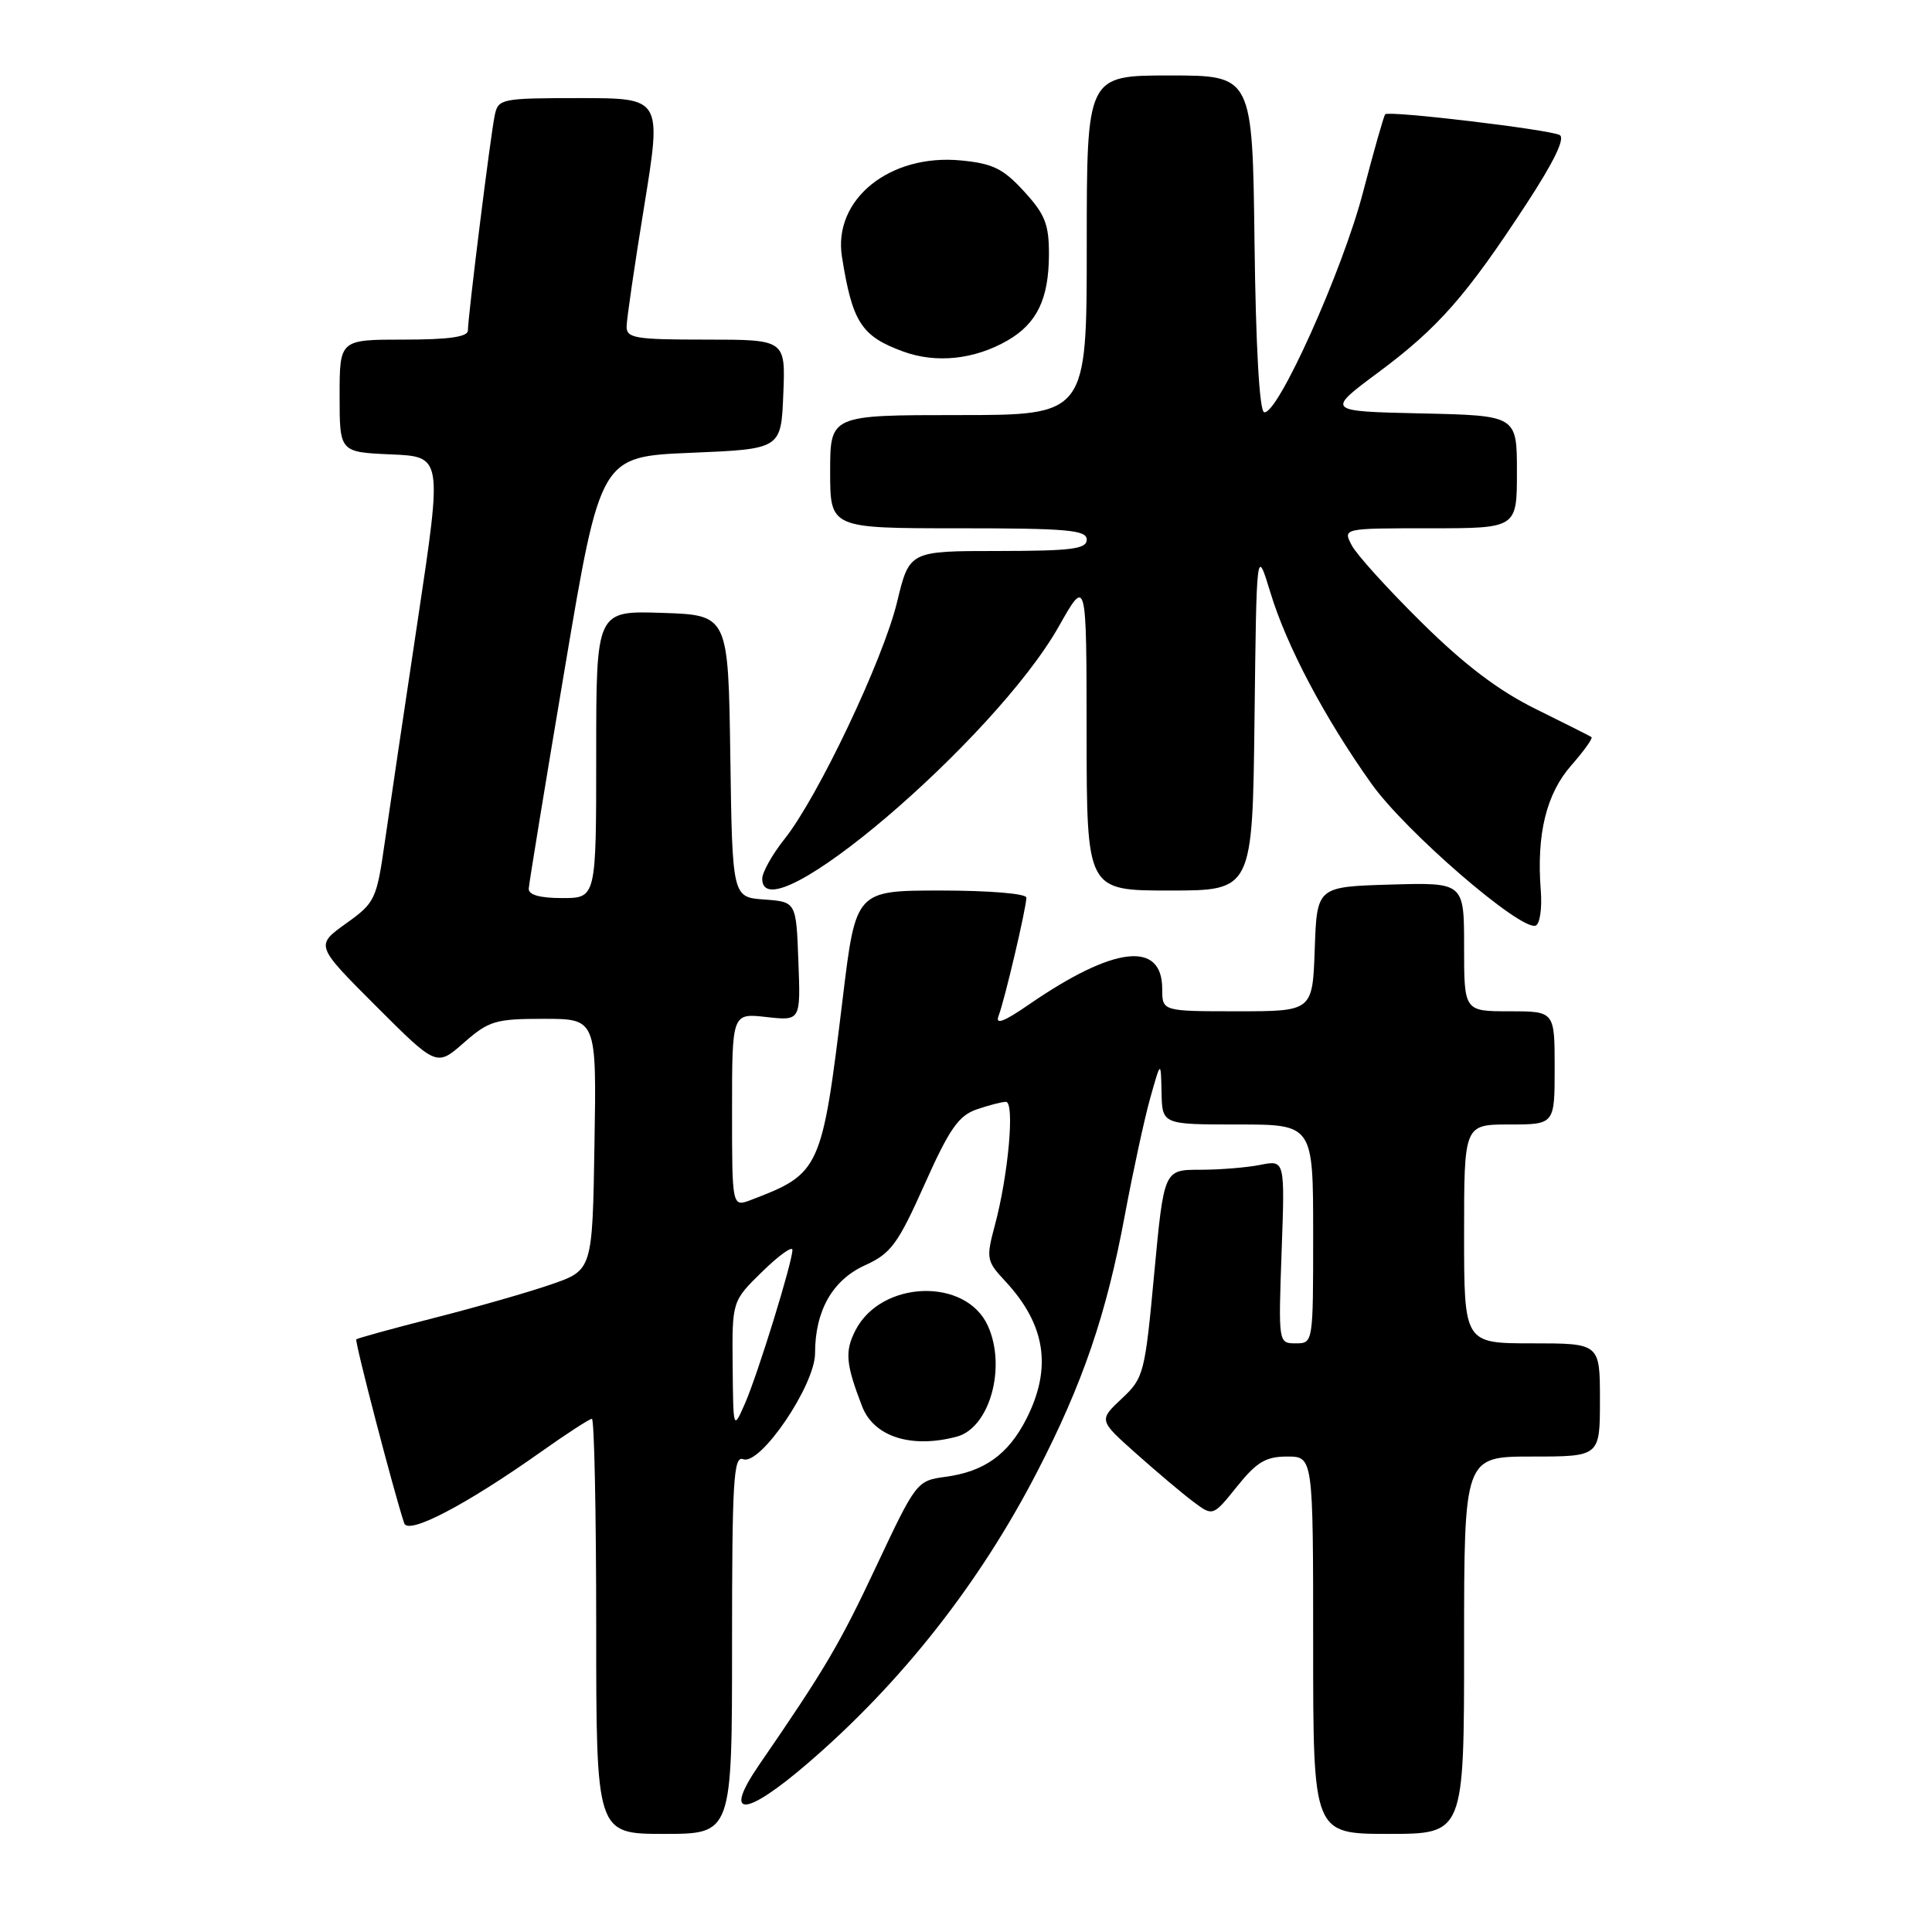 <?xml version="1.0" encoding="UTF-8" standalone="no"?>
<!DOCTYPE svg PUBLIC "-//W3C//DTD SVG 1.1//EN" "http://www.w3.org/Graphics/SVG/1.1/DTD/svg11.dtd" >
<svg xmlns="http://www.w3.org/2000/svg" xmlns:xlink="http://www.w3.org/1999/xlink" version="1.1" viewBox="0 0 256 256">
 <g >
 <path fill="currentColor"
d=" M 97.00 217.89 C 97.00 196.18 97.20 192.86 98.47 193.35 C 100.75 194.23 108.00 183.54 108.00 179.31 C 108.00 173.68 110.30 169.62 114.61 167.66 C 118.06 166.09 118.96 164.87 122.50 156.96 C 125.77 149.63 127.01 147.84 129.39 147.01 C 130.99 146.46 132.75 146.00 133.29 146.00 C 134.48 146.00 133.62 155.67 131.82 162.37 C 130.65 166.75 130.72 167.10 133.17 169.73 C 138.56 175.51 139.44 181.25 135.99 188.03 C 133.58 192.74 130.42 195.00 125.26 195.69 C 121.49 196.20 121.38 196.34 116.11 207.54 C 111.23 217.92 109.34 221.12 100.59 233.85 C 95.71 240.95 98.67 240.84 107.06 233.62 C 119.46 222.95 129.79 209.82 137.43 195.02 C 143.48 183.32 146.61 174.15 149.05 161.00 C 150.13 155.22 151.64 148.25 152.41 145.50 C 153.82 140.50 153.82 140.50 153.91 144.75 C 154.00 149.00 154.00 149.00 164.00 149.00 C 174.00 149.00 174.00 149.00 174.00 163.50 C 174.00 177.97 174.00 178.00 171.70 178.00 C 169.39 178.00 169.39 177.99 169.82 165.85 C 170.26 153.70 170.26 153.70 167.00 154.35 C 165.21 154.71 161.61 155.00 158.99 155.00 C 154.23 155.00 154.23 155.00 152.94 168.75 C 151.70 182.05 151.56 182.59 148.62 185.34 C 145.59 188.19 145.59 188.19 150.54 192.60 C 153.27 195.03 156.67 197.90 158.11 198.98 C 160.72 200.94 160.72 200.94 163.91 196.97 C 166.51 193.73 167.73 193.00 170.55 193.00 C 174.00 193.00 174.00 193.00 174.00 218.00 C 174.00 243.00 174.00 243.00 184.00 243.00 C 194.00 243.00 194.00 243.00 194.00 218.00 C 194.00 193.00 194.00 193.00 203.00 193.00 C 212.00 193.00 212.00 193.00 212.00 185.50 C 212.00 178.00 212.00 178.00 203.00 178.00 C 194.00 178.00 194.00 178.00 194.00 163.50 C 194.00 149.00 194.00 149.00 200.00 149.00 C 206.00 149.00 206.00 149.00 206.00 141.50 C 206.00 134.00 206.00 134.00 200.00 134.00 C 194.00 134.00 194.00 134.00 194.00 125.46 C 194.00 116.93 194.00 116.93 184.25 117.21 C 174.50 117.50 174.50 117.50 174.21 125.75 C 173.92 134.00 173.92 134.00 163.96 134.00 C 154.00 134.00 154.00 134.00 154.00 131.04 C 154.00 124.61 147.61 125.35 136.36 133.09 C 133.00 135.41 131.85 135.84 132.32 134.60 C 133.12 132.52 136.00 120.26 136.00 118.94 C 136.00 118.41 131.07 118.00 124.70 118.00 C 113.40 118.00 113.40 118.00 111.67 132.25 C 108.91 155.04 108.69 155.50 99.51 159.00 C 97.00 159.95 97.00 159.95 97.00 147.10 C 97.00 134.25 97.00 134.25 101.54 134.76 C 106.09 135.27 106.09 135.27 105.79 127.39 C 105.50 119.50 105.50 119.50 101.27 119.19 C 97.04 118.89 97.04 118.89 96.77 100.19 C 96.50 81.50 96.50 81.50 87.75 81.21 C 79.00 80.92 79.00 80.92 79.00 99.96 C 79.00 119.00 79.00 119.00 74.50 119.00 C 71.53 119.00 70.02 118.57 70.06 117.75 C 70.10 117.06 72.25 103.90 74.85 88.50 C 79.57 60.50 79.57 60.50 91.53 60.00 C 103.50 59.50 103.50 59.50 103.79 52.25 C 104.09 45.00 104.09 45.00 93.54 45.00 C 84.16 45.00 83.00 44.81 83.03 43.25 C 83.04 42.29 84.09 35.09 85.37 27.25 C 87.68 13.00 87.68 13.00 76.86 13.00 C 66.45 13.00 66.02 13.08 65.56 15.25 C 65.01 17.81 62.00 41.96 62.00 43.79 C 62.00 44.64 59.47 45.00 53.50 45.00 C 45.00 45.00 45.00 45.00 45.00 52.46 C 45.00 59.91 45.00 59.91 51.81 60.21 C 58.61 60.50 58.61 60.50 55.38 82.00 C 53.60 93.83 51.63 107.10 51.00 111.50 C 49.90 119.21 49.71 119.61 45.82 122.39 C 41.79 125.28 41.79 125.28 49.82 133.31 C 57.85 141.34 57.85 141.34 61.46 138.17 C 64.78 135.26 65.64 135.00 72.06 135.00 C 79.05 135.00 79.05 135.00 78.77 151.66 C 78.50 168.31 78.50 168.31 73.00 170.20 C 69.97 171.25 63.00 173.24 57.50 174.64 C 52.00 176.04 47.37 177.32 47.21 177.47 C 46.97 177.70 52.18 197.70 53.56 201.84 C 54.09 203.42 61.75 199.41 71.68 192.38 C 75.08 189.97 78.12 188.00 78.43 188.00 C 78.74 188.00 79.00 200.38 79.00 215.50 C 79.00 243.00 79.00 243.00 88.00 243.00 C 97.00 243.00 97.00 243.00 97.00 217.89 Z  M 126.79 190.36 C 131.14 189.19 133.39 181.14 130.89 175.66 C 127.97 169.25 116.80 169.63 113.37 176.24 C 111.92 179.05 112.06 180.71 114.23 186.34 C 115.78 190.38 120.76 191.97 126.79 190.36 Z  M 204.16 117.97 C 203.58 110.55 204.89 105.19 208.20 101.42 C 209.89 99.50 211.09 97.81 210.88 97.67 C 210.67 97.52 207.35 95.85 203.50 93.95 C 198.59 91.53 194.08 88.12 188.39 82.50 C 183.93 78.10 179.75 73.49 179.11 72.25 C 177.93 70.00 177.93 70.00 189.46 70.00 C 201.00 70.00 201.00 70.00 201.00 62.53 C 201.00 55.06 201.00 55.06 188.34 54.78 C 175.69 54.50 175.69 54.50 182.68 49.31 C 190.57 43.44 194.30 39.20 202.27 27.00 C 205.92 21.42 207.43 18.29 206.66 17.89 C 205.27 17.16 184.02 14.63 183.55 15.14 C 183.36 15.34 182.04 20.00 180.60 25.50 C 177.89 35.90 169.24 55.12 167.50 54.62 C 166.88 54.44 166.40 45.85 166.23 32.17 C 165.96 10.00 165.96 10.00 154.98 10.00 C 144.00 10.00 144.00 10.00 144.00 32.50 C 144.00 55.00 144.00 55.00 127.00 55.00 C 110.00 55.00 110.00 55.00 110.00 62.50 C 110.00 70.00 110.00 70.00 127.00 70.00 C 141.44 70.00 144.00 70.23 144.00 71.50 C 144.00 72.75 142.02 73.00 132.25 73.01 C 120.50 73.01 120.50 73.01 118.87 79.76 C 117.03 87.41 108.36 105.66 103.94 111.19 C 102.33 113.22 101.00 115.58 101.00 116.44 C 101.00 124.24 131.80 98.04 140.30 83.00 C 143.97 76.50 143.97 76.50 143.98 97.25 C 144.00 118.00 144.00 118.00 154.98 118.00 C 165.96 118.00 165.96 118.00 166.23 95.25 C 166.50 72.50 166.50 72.50 168.33 78.50 C 170.49 85.62 175.50 95.09 181.72 103.84 C 186.21 110.16 201.48 123.36 203.48 122.65 C 204.04 122.46 204.35 120.35 204.16 117.97 Z  M 133.50 45.12 C 137.40 42.87 138.97 39.61 138.99 33.74 C 139.00 29.72 138.48 28.40 135.69 25.36 C 132.93 22.34 131.54 21.66 127.33 21.26 C 117.89 20.35 110.37 26.43 111.56 34.00 C 112.94 42.71 114.13 44.55 119.68 46.58 C 124.05 48.18 129.12 47.64 133.50 45.12 Z  M 97.08 180.95 C 97.00 172.41 97.00 172.41 101.00 168.50 C 103.20 166.35 105.00 165.06 105.00 165.62 C 105.00 167.24 100.40 182.13 98.70 186.00 C 97.16 189.50 97.16 189.50 97.08 180.95 Z "/>
</g>
</svg>